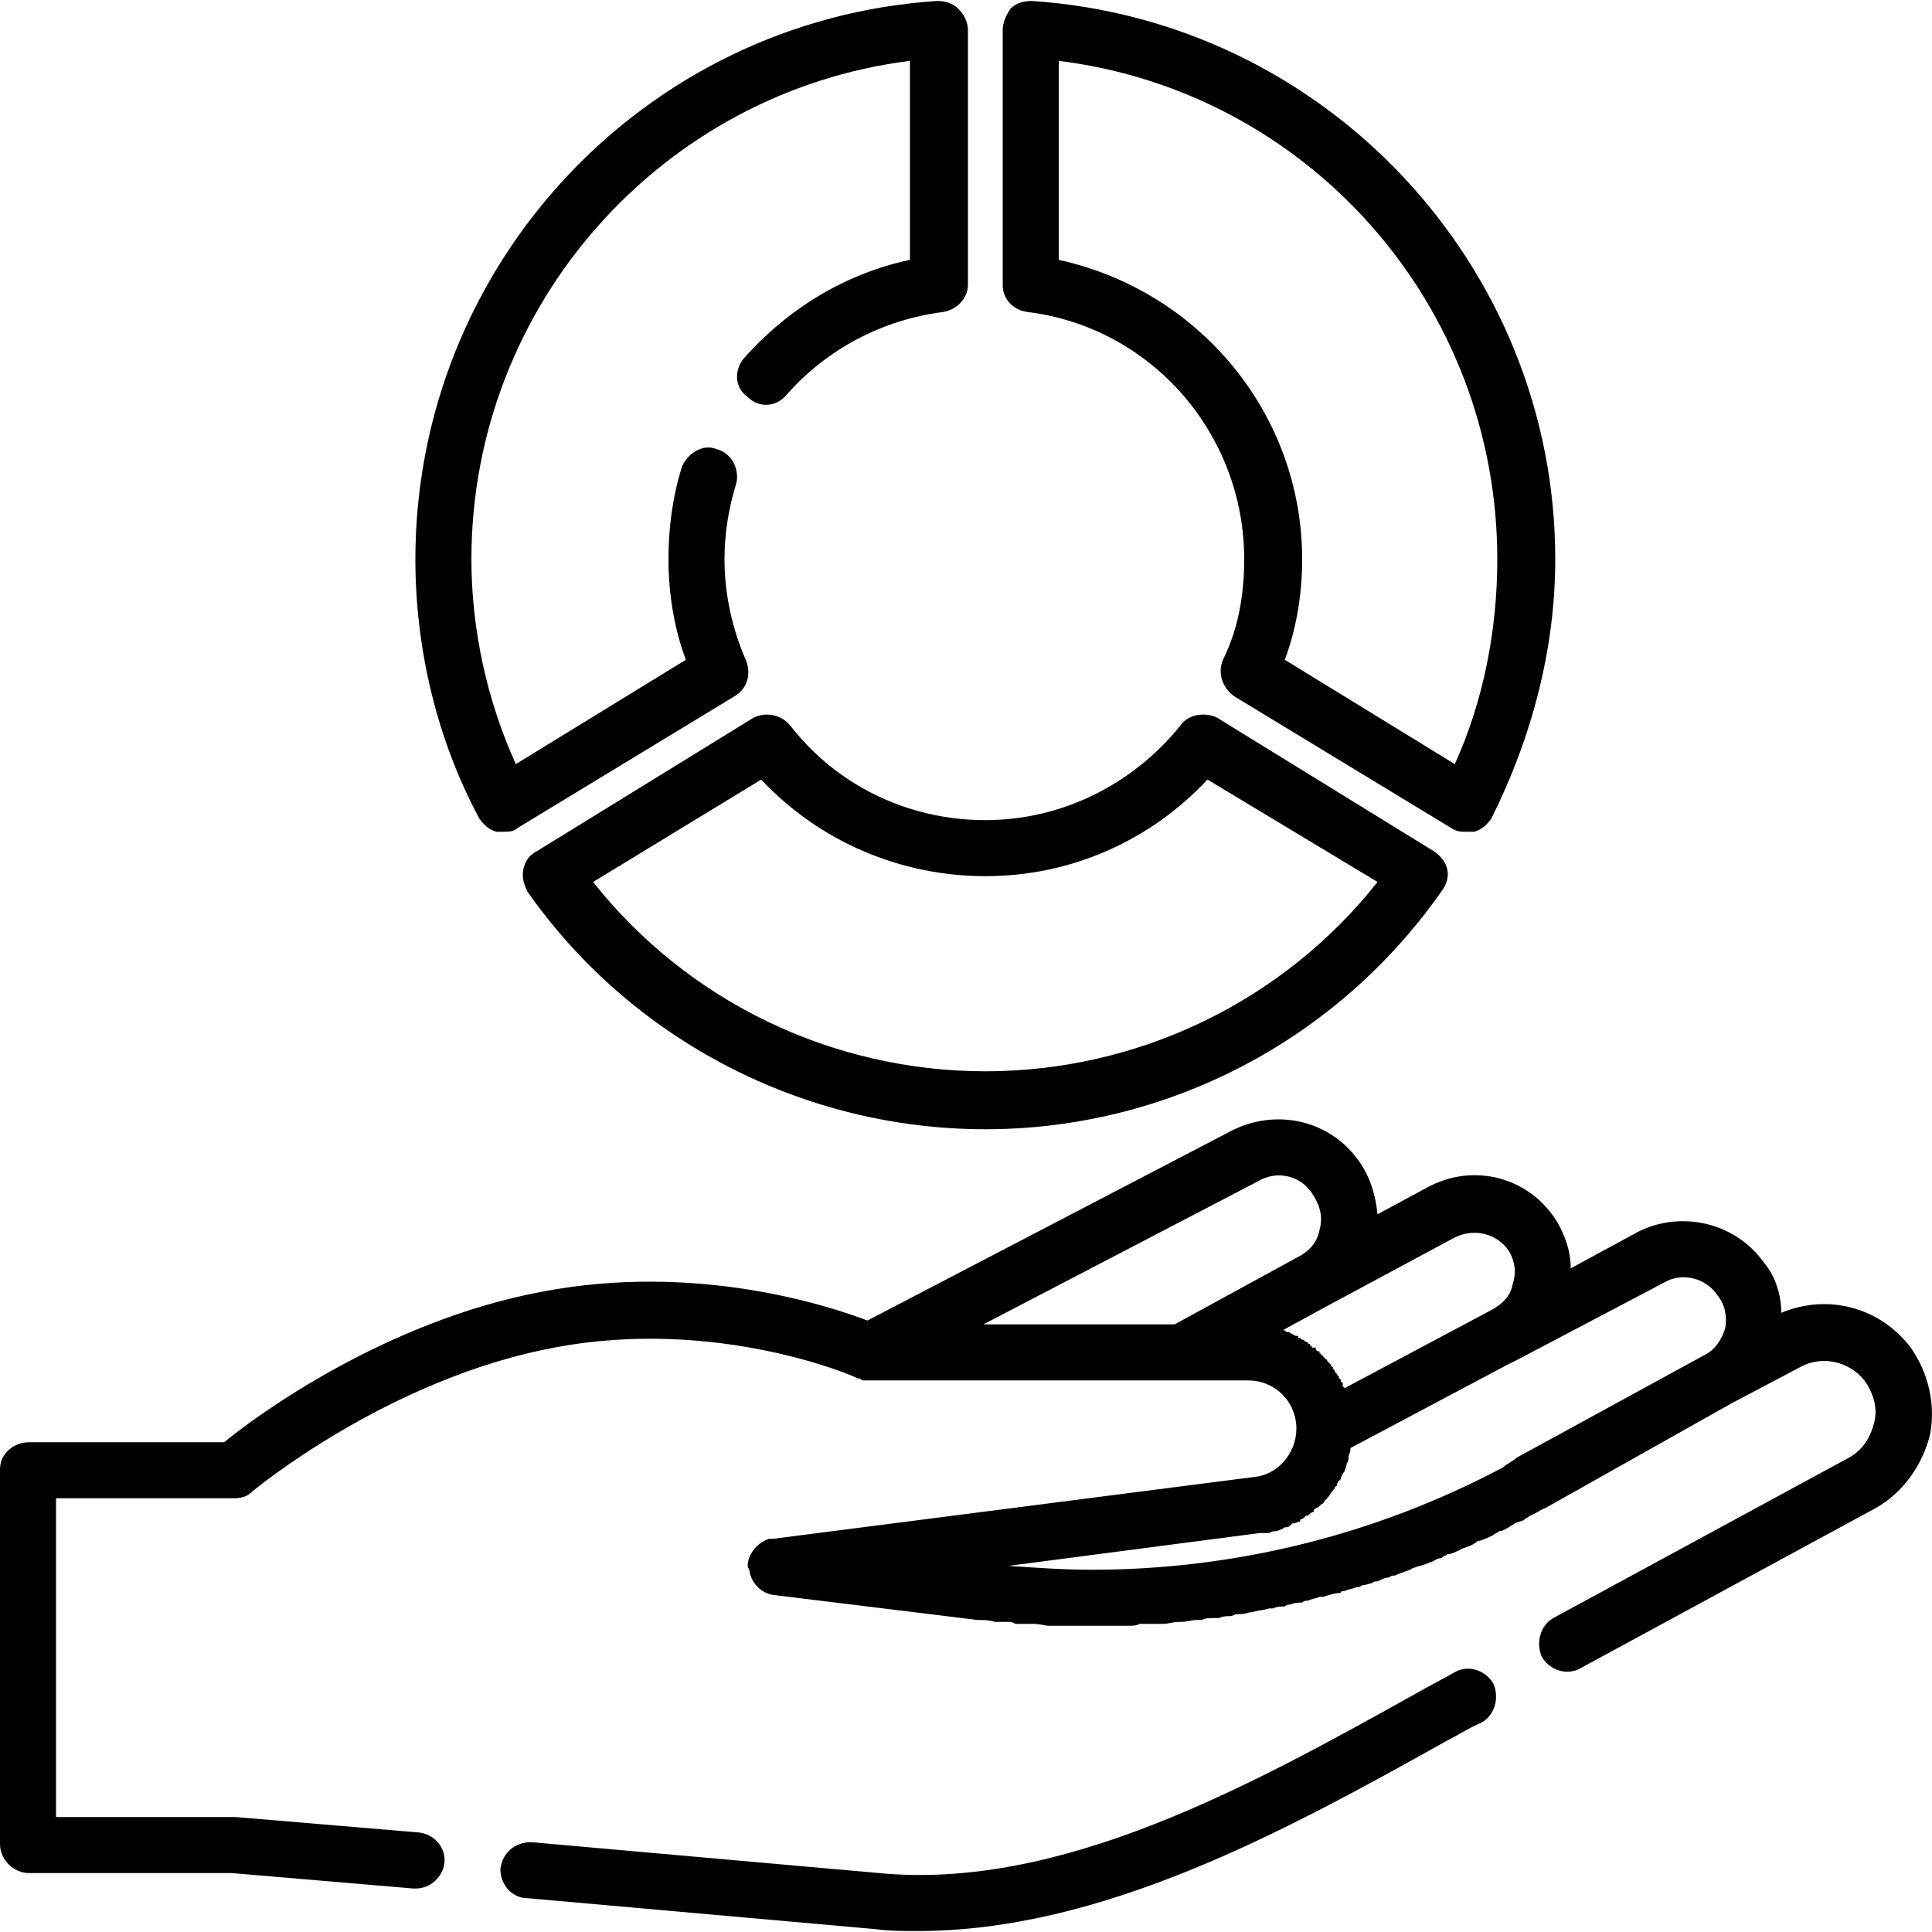 <?xml version="1.0" encoding="UTF-8"?>
<!DOCTYPE svg PUBLIC "-//W3C//DTD SVG 1.1//EN" "http://www.w3.org/Graphics/SVG/1.1/DTD/svg11.dtd">
<!-- Creator: CorelDRAW X6 -->
<svg xmlns="http://www.w3.org/2000/svg" xml:space="preserve" width="100px" height="100px" version="1.1" shape-rendering="geometricPrecision" text-rendering="geometricPrecision" image-rendering="optimizeQuality" fill-rule="evenodd" clip-rule="evenodd"
viewBox="0 0 1000 999"
 xmlns:xlink="http://www.w3.org/1999/xlink">
 <g id="Слой_x0020_1">
  <path fill="black" d="M749 449c-1,-4 -4,-7 -7,-9l-112 -69c-6,-3 -15,-2 -19,4 -25,31 -62,49 -101,49 -40,0 -77,-18 -101,-49 -5,-6 -13,-7 -19,-4l-112 69c-4,2 -6,5 -7,9 -1,4 0,8 2,12 54,77 143,123 237,123 94,0 182,-46 236,-123 3,-4 4,-8 3,-12zm-239 105c-79,0 -154,-36 -203,-98l87 -53c30,32 72,50 116,50 44,0 85,-18 115,-50l88 53c-49,62 -124,98 -203,98zm24 -554c-4,0 -8,1 -11,4 -2,3 -4,7 -4,11l0 132c0,7 5,13 13,14 64,8 112,63 112,128 0,18 -3,36 -11,52 -3,7 0,15 6,19l112 68c3,2 5,2 8,2 1,0 3,0 4,0 4,-1 7,-4 9,-7 21,-42 33,-88 33,-134 0,-152 -119,-279 -271,-289zm219 395l-88 -54c6,-16 9,-34 9,-52 0,-75 -53,-139 -126,-155l0 -103c129,16 227,126 227,258 0,36 -7,73 -22,106zm-257 -391c-3,-3 -7,-4 -11,-4 -152,10 -270,137 -270,289 0,46 11,93 33,134 2,3 5,6 9,7 1,0 2,0 4,0 2,0 5,0 7,-2l112 -68c7,-4 9,-12 6,-19 -7,-16 -11,-34 -11,-52 0,-13 2,-26 6,-39 2,-7 -2,-16 -10,-18 -7,-3 -15,2 -18,9 -5,16 -7,32 -7,48 0,18 3,36 9,52l-88 54c-15,-33 -23,-70 -23,-106 0,-132 99,-242 227,-258l0 103c-33,7 -63,25 -86,51 -5,6 -5,15 2,20 6,6 15,5 20,-1 21,-24 50,-39 81,-43 7,-1 13,-7 13,-14l0 -132c0,-4 -2,-8 -5,-11zm277 867c-4,-7 -13,-10 -20,-6 -7,4 -13,7 -20,11 -86,48 -184,102 -278,93l-180 -16c-8,0 -15,5 -16,14 0,8 6,15 14,15l180 16c7,1 15,1 22,1 95,0 189,-51 273,-98 6,-3 12,-7 19,-10 7,-4 9,-13 6,-20zm216 -174c-16,-21 -43,-28 -67,-18 0,-9 -3,-19 -9,-26 -15,-21 -43,-27 -65,-16l-35 19c0,-9 -3,-17 -7,-24 -14,-23 -43,-31 -67,-18l-26 14c-1,-10 -4,-20 -10,-28 -15,-21 -43,-27 -66,-15l-188 98c-21,-8 -89,-30 -168,-15 -81,15 -148,64 -165,78l-101 0c-8,0 -15,6 -15,14l0 194c0,8 7,15 15,15l105 0 94 8c0,0 1,0 1,0 8,0 14,-6 15,-13 1,-8 -5,-15 -13,-16l-95 -8c0,0 -1,0 -1,0l-92 0 0 -165 92 0c4,0 7,-1 9,-3 1,-1 71,-59 157,-75 84,-16 156,15 157,16 0,0 0,0 0,0 1,0 1,0 1,0 0,0 1,1 2,1 0,0 0,0 0,0 1,0 2,0 3,0l196 0c14,0 25,11 25,25 0,13 -10,24 -22,25l-249 32c-1,0 -2,0 -2,0 -6,2 -11,8 -11,14 0,1 1,2 1,3 1,6 6,11 12,12l106 13c3,0 6,0 9,1 0,0 1,0 2,0 2,0 4,0 6,0 1,0 2,1 3,1 3,0 5,0 7,0 1,0 1,0 2,0 3,0 6,1 8,1 1,0 2,0 3,0 2,0 4,0 6,0 1,0 2,0 3,0 2,0 4,0 6,0 1,0 2,0 3,0 0,0 0,0 1,0 2,0 5,0 8,0 0,0 1,0 1,0 3,0 5,0 7,0 1,0 2,0 3,0 2,0 4,0 6,-1 1,0 2,0 3,0 2,0 4,0 6,0 1,0 2,0 3,0 3,0 5,-1 8,-1 0,0 1,0 1,0 3,0 6,-1 8,-1 1,0 2,0 3,0 2,-1 4,-1 6,-1 1,0 2,0 3,0 2,-1 4,-1 6,-1 1,0 2,-1 3,-1 2,0 4,0 7,-1 0,0 1,0 1,0 3,-1 6,-1 9,-2 1,0 2,0 2,0 2,-1 4,-1 6,-1 1,-1 2,-1 3,-1 2,-1 4,-1 6,-1 1,-1 2,-1 3,-1 2,-1 4,-1 6,-2 1,0 2,0 2,0 3,-1 6,-2 9,-2 0,-1 1,-1 2,-1 2,-1 4,-1 6,-2 1,0 2,0 3,-1 2,0 4,-1 5,-1 1,-1 2,-1 3,-1 2,-1 4,-2 6,-2 1,-1 2,-1 3,-1 2,-1 5,-2 8,-3 0,0 1,-1 2,-1 2,-1 4,-1 6,-2 1,0 2,-1 3,-1 2,-1 3,-2 5,-2 1,-1 2,-1 3,-2 2,0 4,-1 6,-2 1,0 1,-1 2,-1 3,-1 6,-2 8,-4 1,0 1,0 1,0 3,-1 5,-2 7,-3 1,-1 2,-1 3,-2 2,0 3,-1 5,-2 1,-1 2,-1 3,-2 2,-1 4,-1 5,-2 1,-1 2,-1 3,-2 3,-1 5,-3 8,-4l96 -54 0 0 36 -19c11,-6 25,-3 33,7 5,7 7,15 5,22 -2,8 -6,14 -13,18l-153 83c-7,4 -9,13 -6,20 4,7 13,10 20,6l153 -83c14,-8 24,-22 28,-38 3,-16 -1,-32 -10,-45zm-381 -12l-99 0 142 -74c10,-6 22,-3 28,6 4,6 6,12 4,19 -1,6 -5,11 -11,14l-64 35zm61 5c0,0 0,0 0,0 -1,0 -1,-1 -2,-1 -1,0 -1,0 -1,0 -1,-1 -1,-1 -2,-1 0,0 0,0 0,0l22 -12c0,0 0,0 0,0l67 -36c10,-5 22,-2 28,7 3,5 4,11 2,17 -1,6 -5,10 -10,13l-77 41c-1,-1 -1,-1 -1,-1 0,-1 0,-1 0,-2 -1,0 -1,0 -1,-1 0,0 0,-1 -1,-1 0,0 0,-1 0,-1 -1,-1 -1,-1 -1,-1 0,-1 -1,-1 -1,-1 0,-1 0,-1 -1,-2 0,0 0,0 0,-1 -1,0 -1,0 -1,-1 0,0 -1,-1 -1,-1 0,0 -1,-1 -1,-1 0,0 0,-1 -1,-1 0,0 0,-1 -1,-1 0,0 0,-1 -1,-1 0,0 0,-1 -1,-1 0,0 0,0 0,-1 -1,0 -1,0 -2,-1 0,0 0,0 0,-1 -1,0 -1,0 -2,0 0,-1 0,-1 -1,-1 0,-1 0,-1 -1,-1 0,0 0,-1 -1,-1 0,0 -1,0 -1,-1 0,0 -1,0 -1,0 -1,-1 -1,-1 -2,-1 0,0 0,0 0,-1 -1,0 -2,0 -3,-1zm224 -3c-2,6 -5,11 -11,14l-97 53c-2,2 -5,3 -7,5 -66,35 -139,53 -213,53 -14,0 -28,-1 -43,-2l130 -17c2,0 3,0 5,0 0,0 0,0 0,0 1,-1 3,-1 4,-1 0,0 0,0 0,0 2,-1 3,-1 4,-2 0,0 0,0 1,0 1,0 2,-1 3,-2 0,0 0,0 0,0 2,0 3,-1 4,-1 0,-1 0,-1 0,-1 1,0 2,-1 3,-2 1,0 1,0 1,0 1,-1 2,-2 3,-2 0,0 0,-1 0,-1 1,-1 2,-1 3,-2 0,0 0,0 1,-1 1,0 1,-1 2,-2 0,0 0,0 0,0 1,-1 2,-2 3,-4 0,0 0,0 0,0 1,-1 2,-2 2,-3 0,0 1,0 1,-1 0,-1 1,-2 2,-3 0,0 0,0 0,0 0,-1 1,-3 2,-4 0,0 0,0 0,0 0,-1 1,-2 1,-4 0,0 0,0 0,0 1,-1 1,-2 1,-4 0,0 0,0 0,0 1,-2 1,-3 1,-4 0,0 0,0 0,0l81 -43 6 -3 76 -40c9,-5 21,-2 27,7 4,5 5,11 4,17z"/>
 </g>
</svg>
